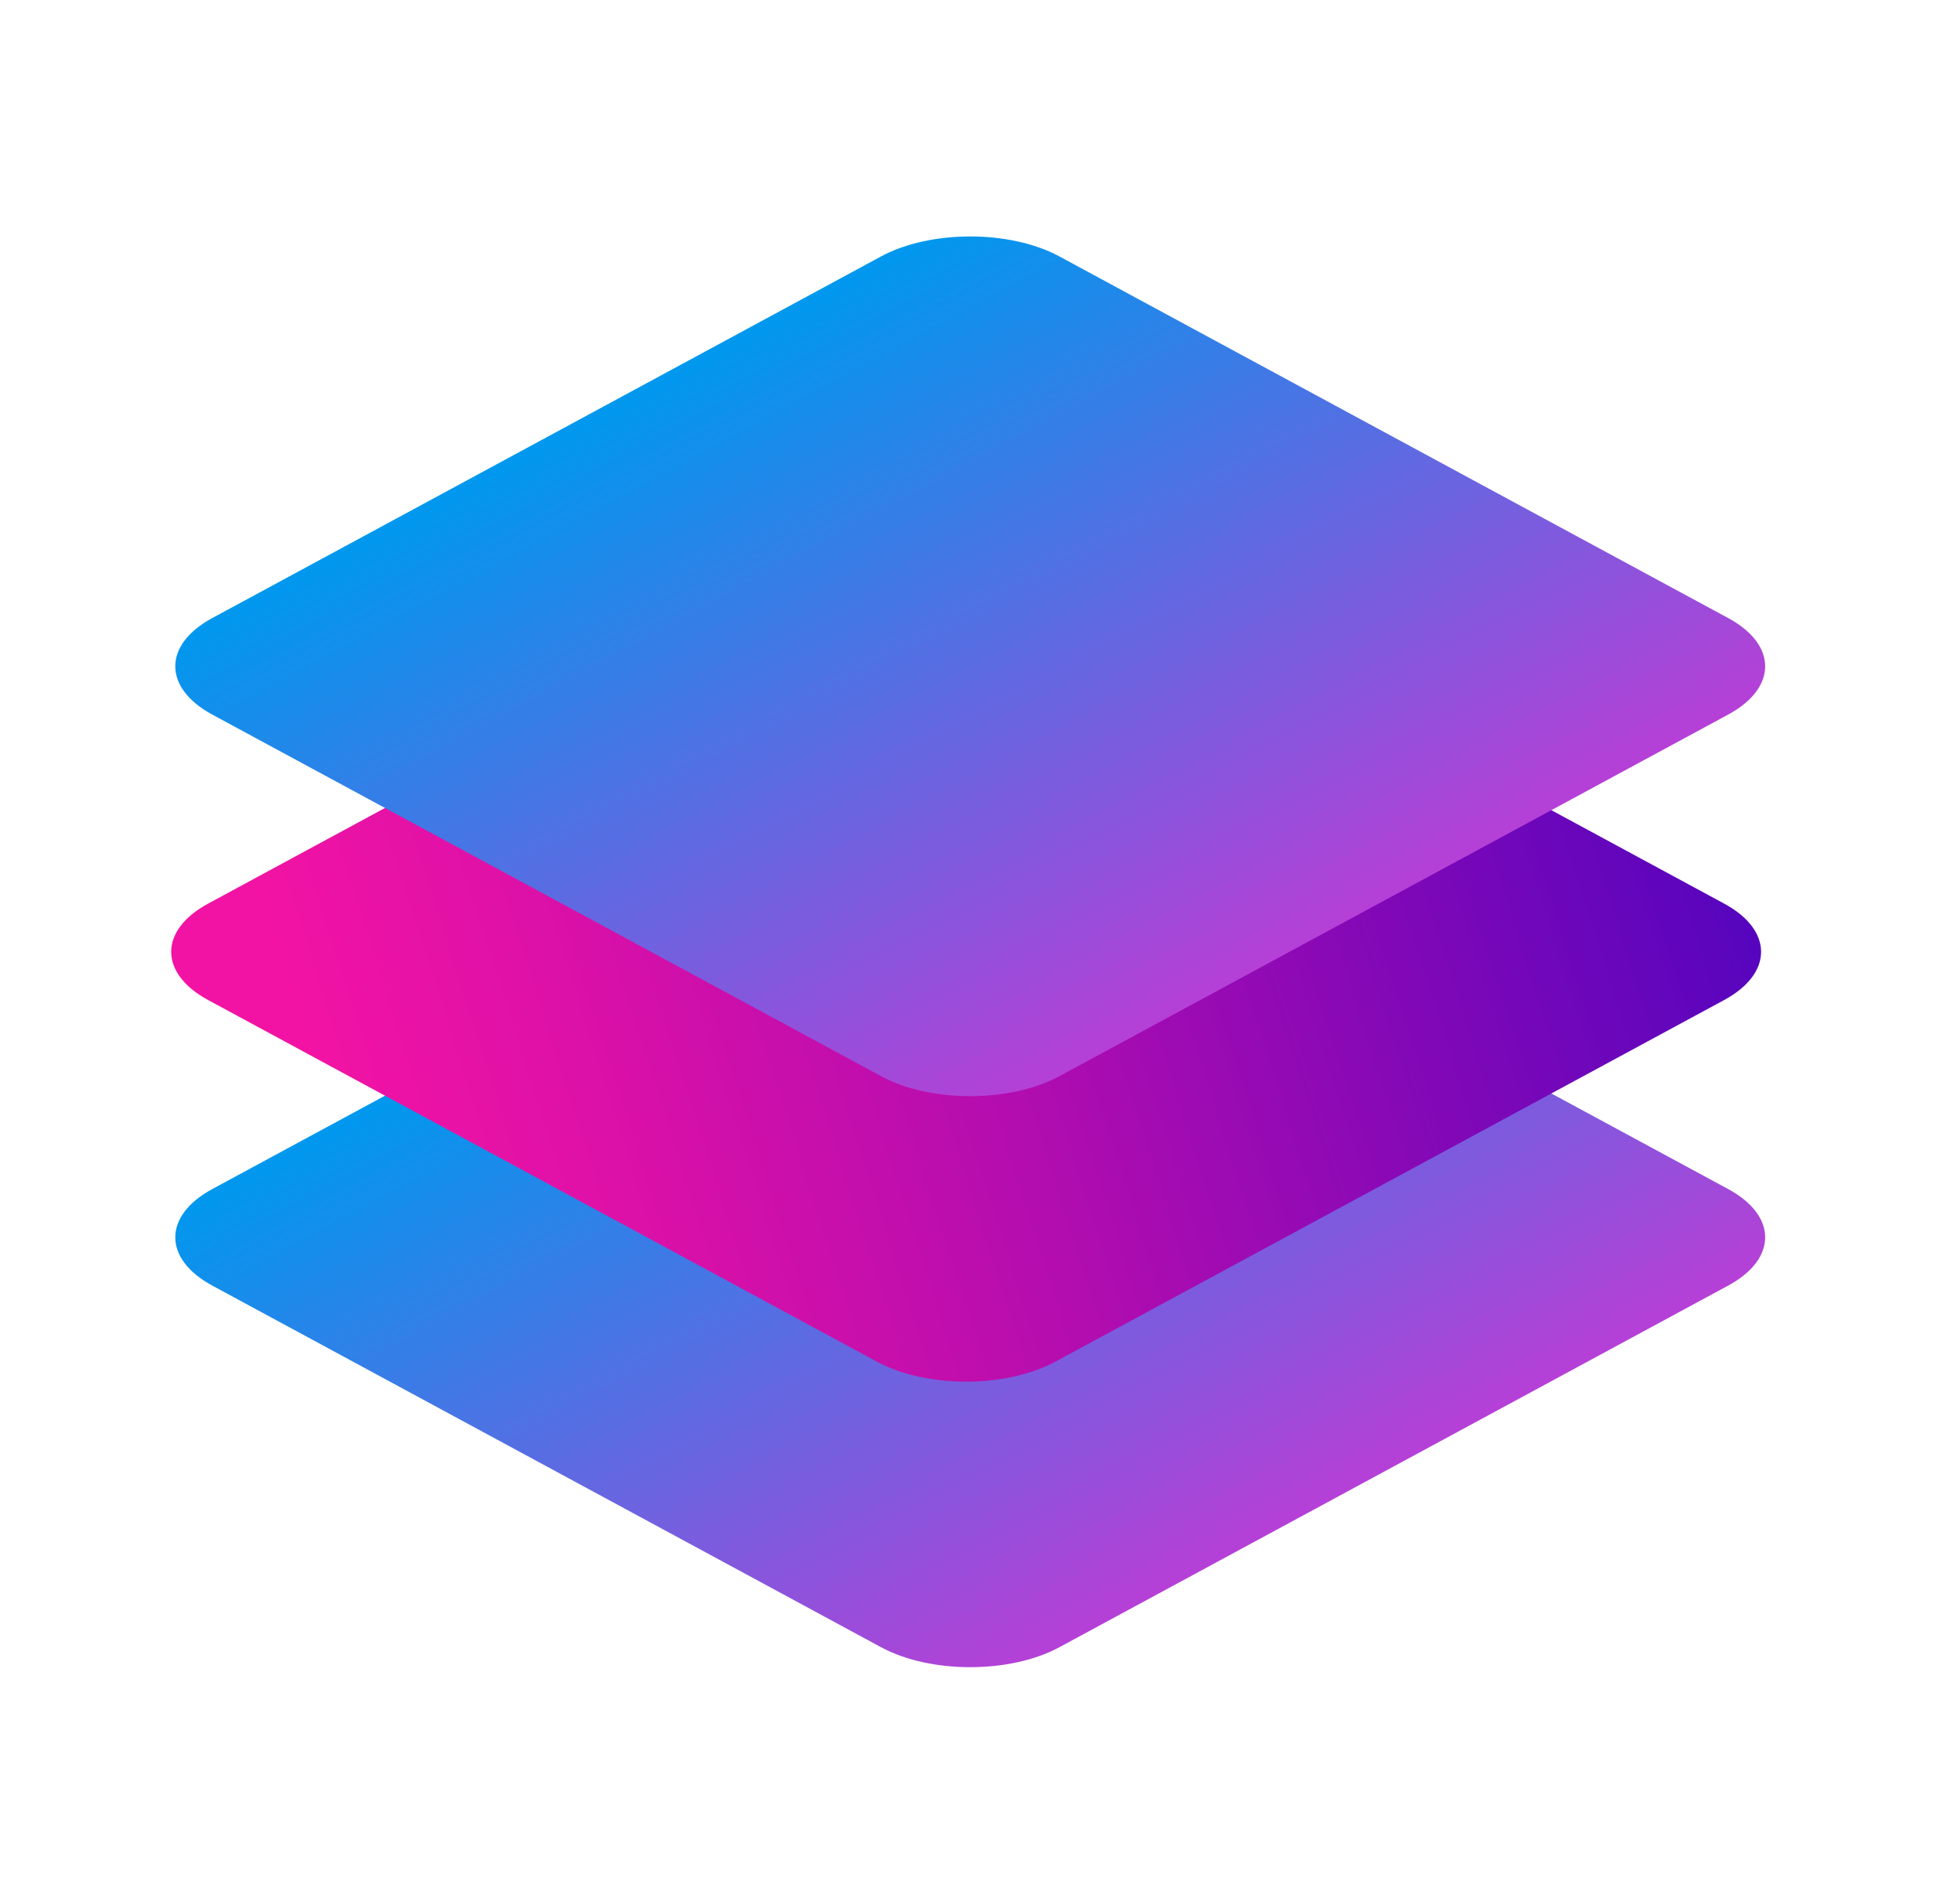 <svg width="65" height="64" viewBox="0 0 65 64" fill="none" xmlns="http://www.w3.org/2000/svg">
<g style="mix-blend-mode:multiply">
<path d="M7.136 43.22C5.48 42.325 5.48 40.873 7.136 39.977L29.627 27.819C31.283 26.923 33.968 26.923 35.624 27.819L58.114 39.977C59.77 40.873 59.77 42.325 58.114 43.22L35.624 55.379C33.968 56.274 31.283 56.274 29.627 55.379L7.136 43.22Z" fill="url(#paint0_linear_940_383)"/>
</g>
<path d="M6.999 33.621C5.343 32.726 5.343 31.274 6.999 30.379L29.489 18.22C31.145 17.325 33.83 17.325 35.486 18.22L57.977 30.379C59.633 31.274 59.633 32.726 57.977 33.621L35.486 45.78C33.83 46.675 31.145 46.675 29.489 45.78L6.999 33.621Z" fill="url(#paint1_linear_940_383)"/>
<g style="mix-blend-mode:multiply">
<path d="M7.136 24.023C5.48 23.127 5.48 21.675 7.136 20.78L29.627 8.621C31.283 7.726 33.968 7.726 35.624 8.621L58.114 20.78C59.77 21.675 59.77 23.127 58.114 24.023L35.624 36.181C33.968 37.077 31.283 37.077 29.627 36.181L7.136 24.023Z" fill="url(#paint2_linear_940_383)"/>
</g>
<defs>
<linearGradient id="paint0_linear_940_383" x1="18.448" y1="33.862" x2="36.553" y2="67.352" gradientUnits="userSpaceOnUse">
<stop stop-color="#0098EE"/>
<stop offset="1" stop-color="#FF1CCD"/>
</linearGradient>
<linearGradient id="paint1_linear_940_383" x1="9.98" y1="34.069" x2="56.396" y2="19.284" gradientUnits="userSpaceOnUse">
<stop stop-color="#F213A4"/>
<stop offset="0.152" stop-color="#E011A7"/>
<stop offset="0.455" stop-color="#B20DAF"/>
<stop offset="0.879" stop-color="#6806BB"/>
<stop offset="1" stop-color="#5204BF"/>
</linearGradient>
<linearGradient id="paint2_linear_940_383" x1="18.448" y1="14.665" x2="36.553" y2="48.154" gradientUnits="userSpaceOnUse">
<stop stop-color="#0098EE"/>
<stop offset="1" stop-color="#FF1CCD"/>
</linearGradient>
</defs>
</svg>
